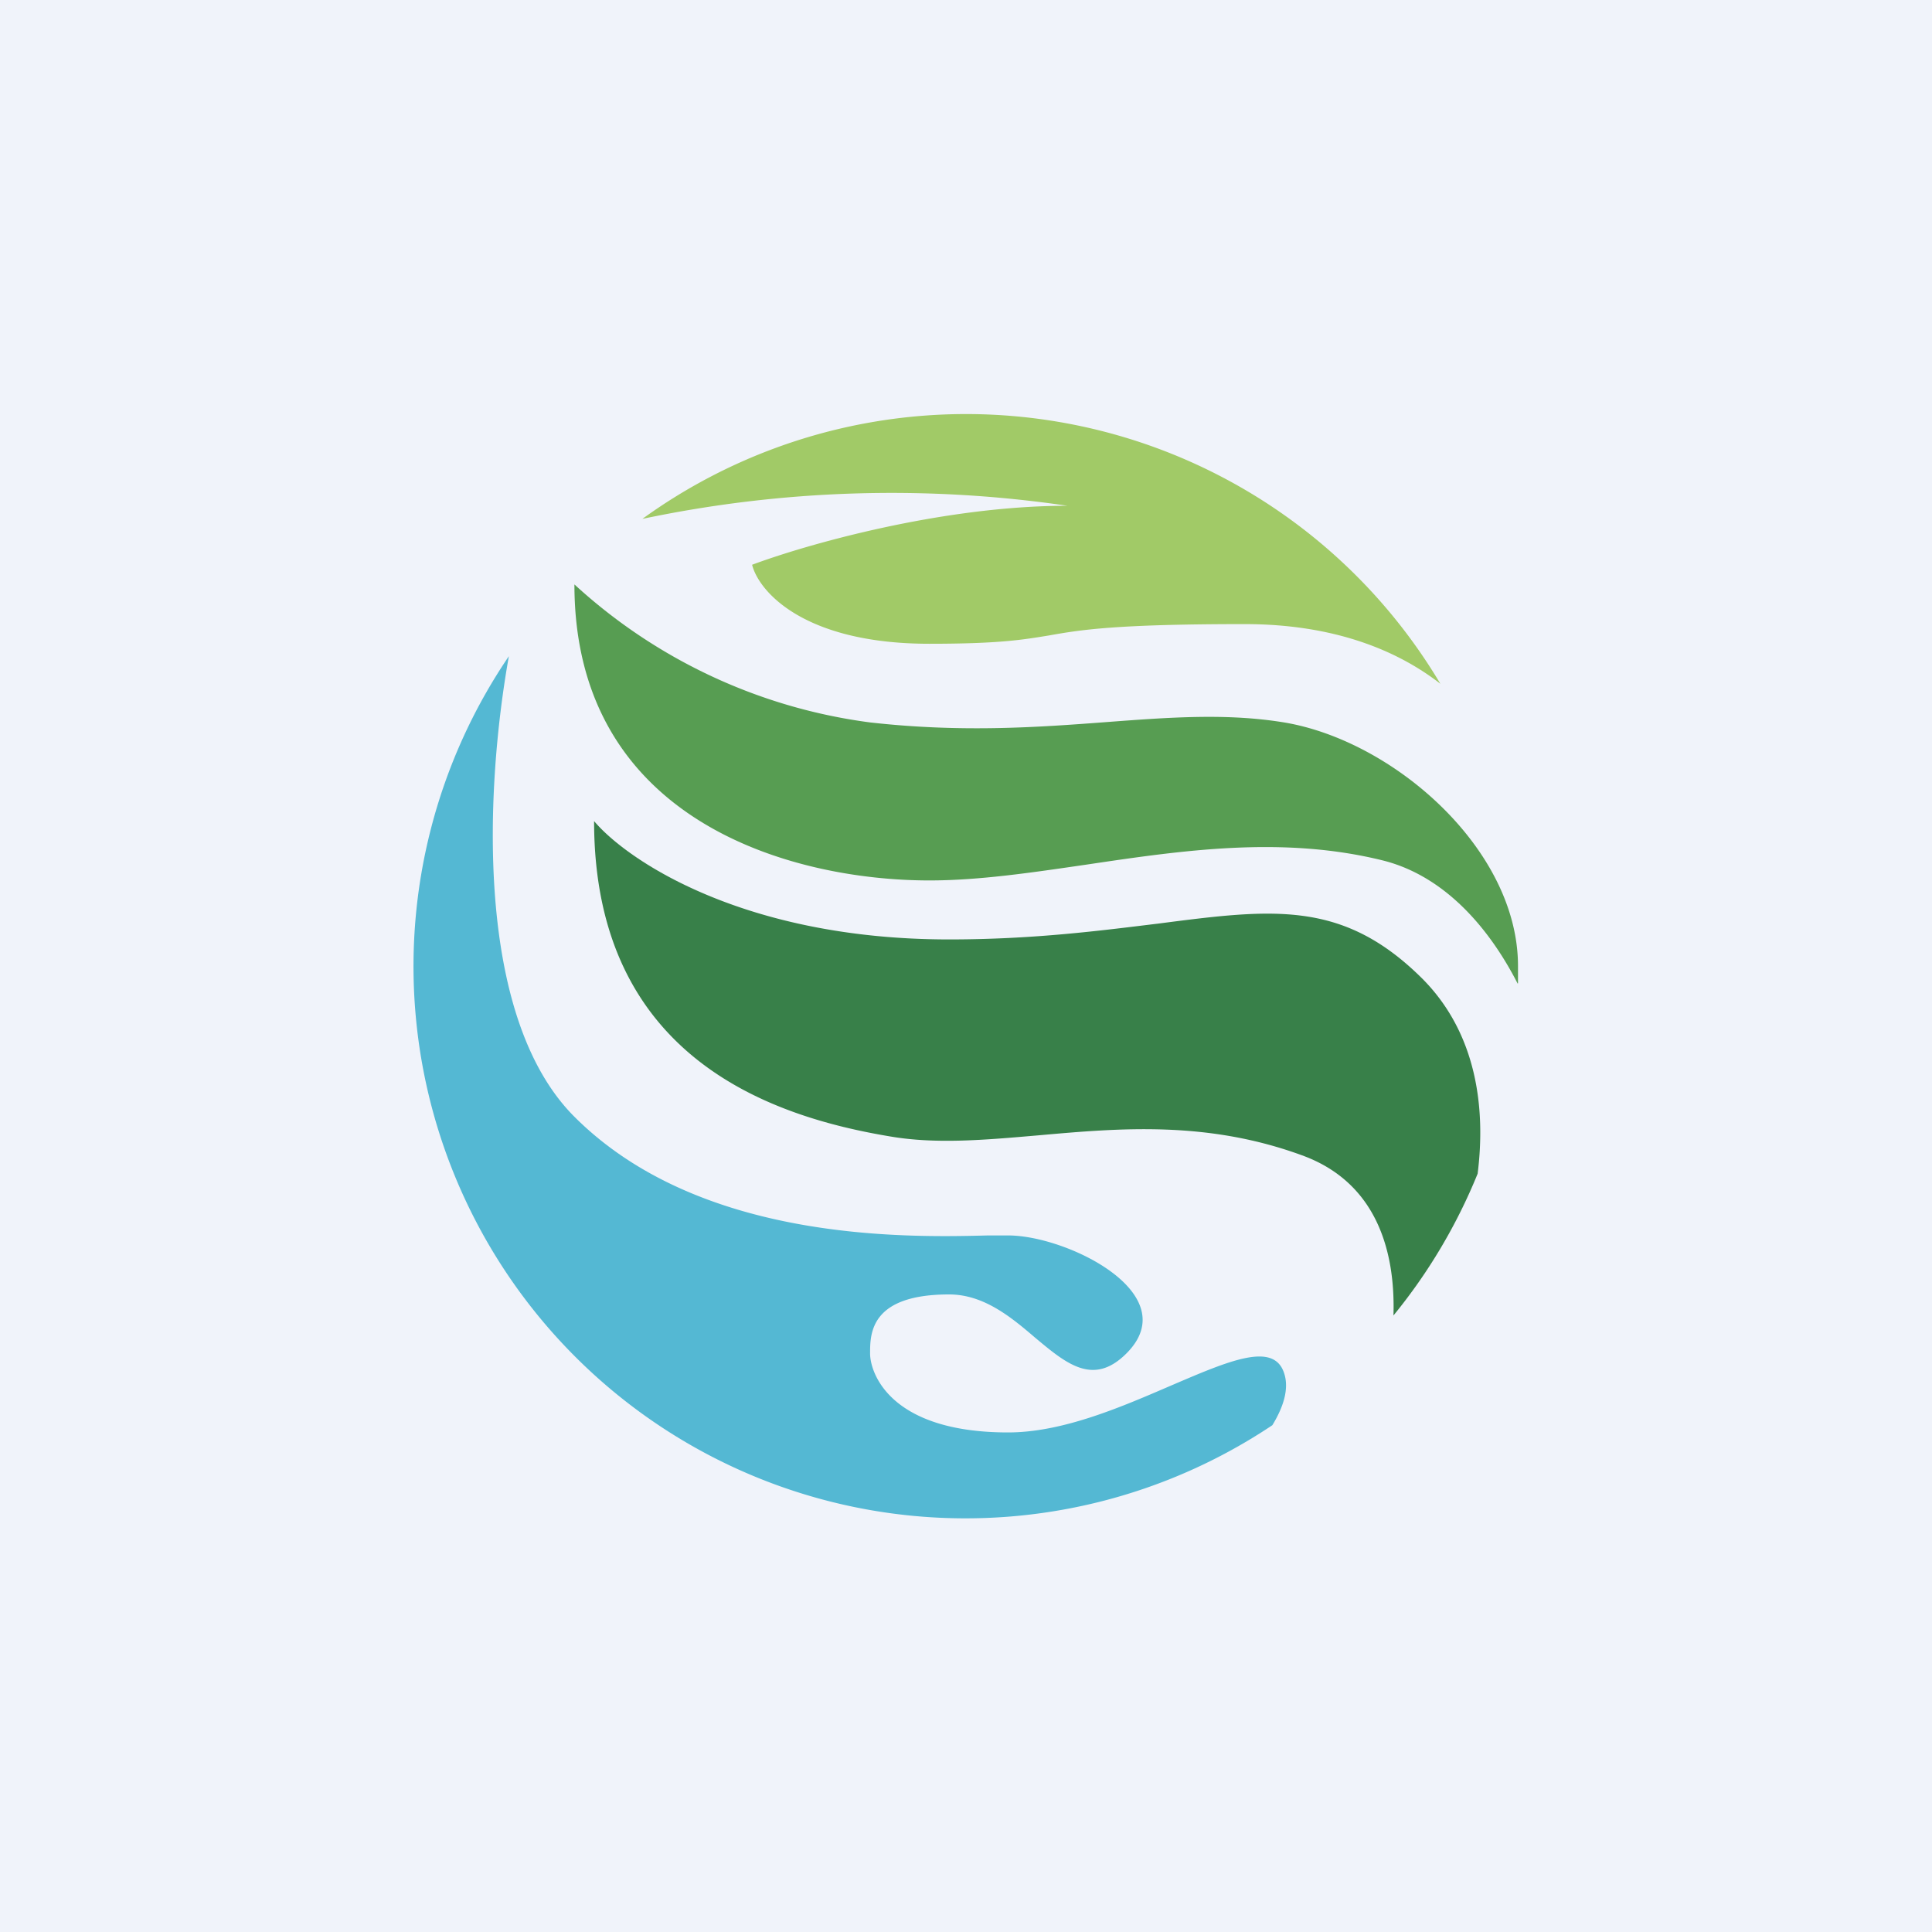 <!-- by TradingView --><svg width="56" height="56" viewBox="0 0 56 56" xmlns="http://www.w3.org/2000/svg"><path fill="#F0F3FA" d="M0 0h56v56H0z"/><path d="M44 28.5V28c0-3.38-3.6-6.53-6.78-7.06-1.65-.27-3.3-.15-5.15-.01-1.98.15-4.18.31-6.85.01a15.68 15.68 0 0 1-8.57-4c0 6.86 6.29 8.58 10.29 8.58 1.45 0 2.98-.23 4.56-.46 2.76-.41 5.67-.84 8.58-.12 1.76.44 3.06 1.91 3.91 3.57Z" fill="#579D52"/><path d="M42.83 34.02c.24-1.91-.03-4.07-1.6-5.65-2.3-2.29-4.33-2.03-7.65-1.6-1.65.2-3.6.46-6.07.46-5.94 0-9.33-2.29-10.29-3.43 0 6.86 5.15 8.57 8.58 9.14 1.34.23 2.77.1 4.28-.03 2.36-.21 4.93-.44 7.72.6 2.06.78 2.65 2.69 2.59 4.62a16 16 0 0 0 2.44-4.11Z" fill="#388049"/><path d="M36.88 41.31a16 16 0 0 1-22.13-22.29c-.67 3.74-1.03 10.42 1.9 13.35 3.64 3.64 9.64 3.5 11.99 3.44h.58c1.72 0 5.15 1.7 3.43 3.42-.96.96-1.74.3-2.65-.46-.7-.6-1.49-1.25-2.49-1.25-2.29 0-2.29 1.14-2.29 1.71 0 .57.58 2.29 4 2.29 1.6 0 3.31-.75 4.75-1.37 1.66-.71 2.95-1.27 3.25-.35.15.44-.01.97-.34 1.51Z" fill="#54B8D3"/><path d="M18.62 15.04a35.04 35.04 0 0 1 12.32-.38c-3.66 0-7.62 1.14-9.14 1.71.19.76 1.48 2.29 5.14 2.29 2.05 0 2.72-.12 3.46-.24.9-.16 1.9-.33 5.68-.33 2.57 0 4.41.75 5.67 1.73a16 16 0 0 0-23.13-4.78Z" fill="#A1CA67"/></svg>